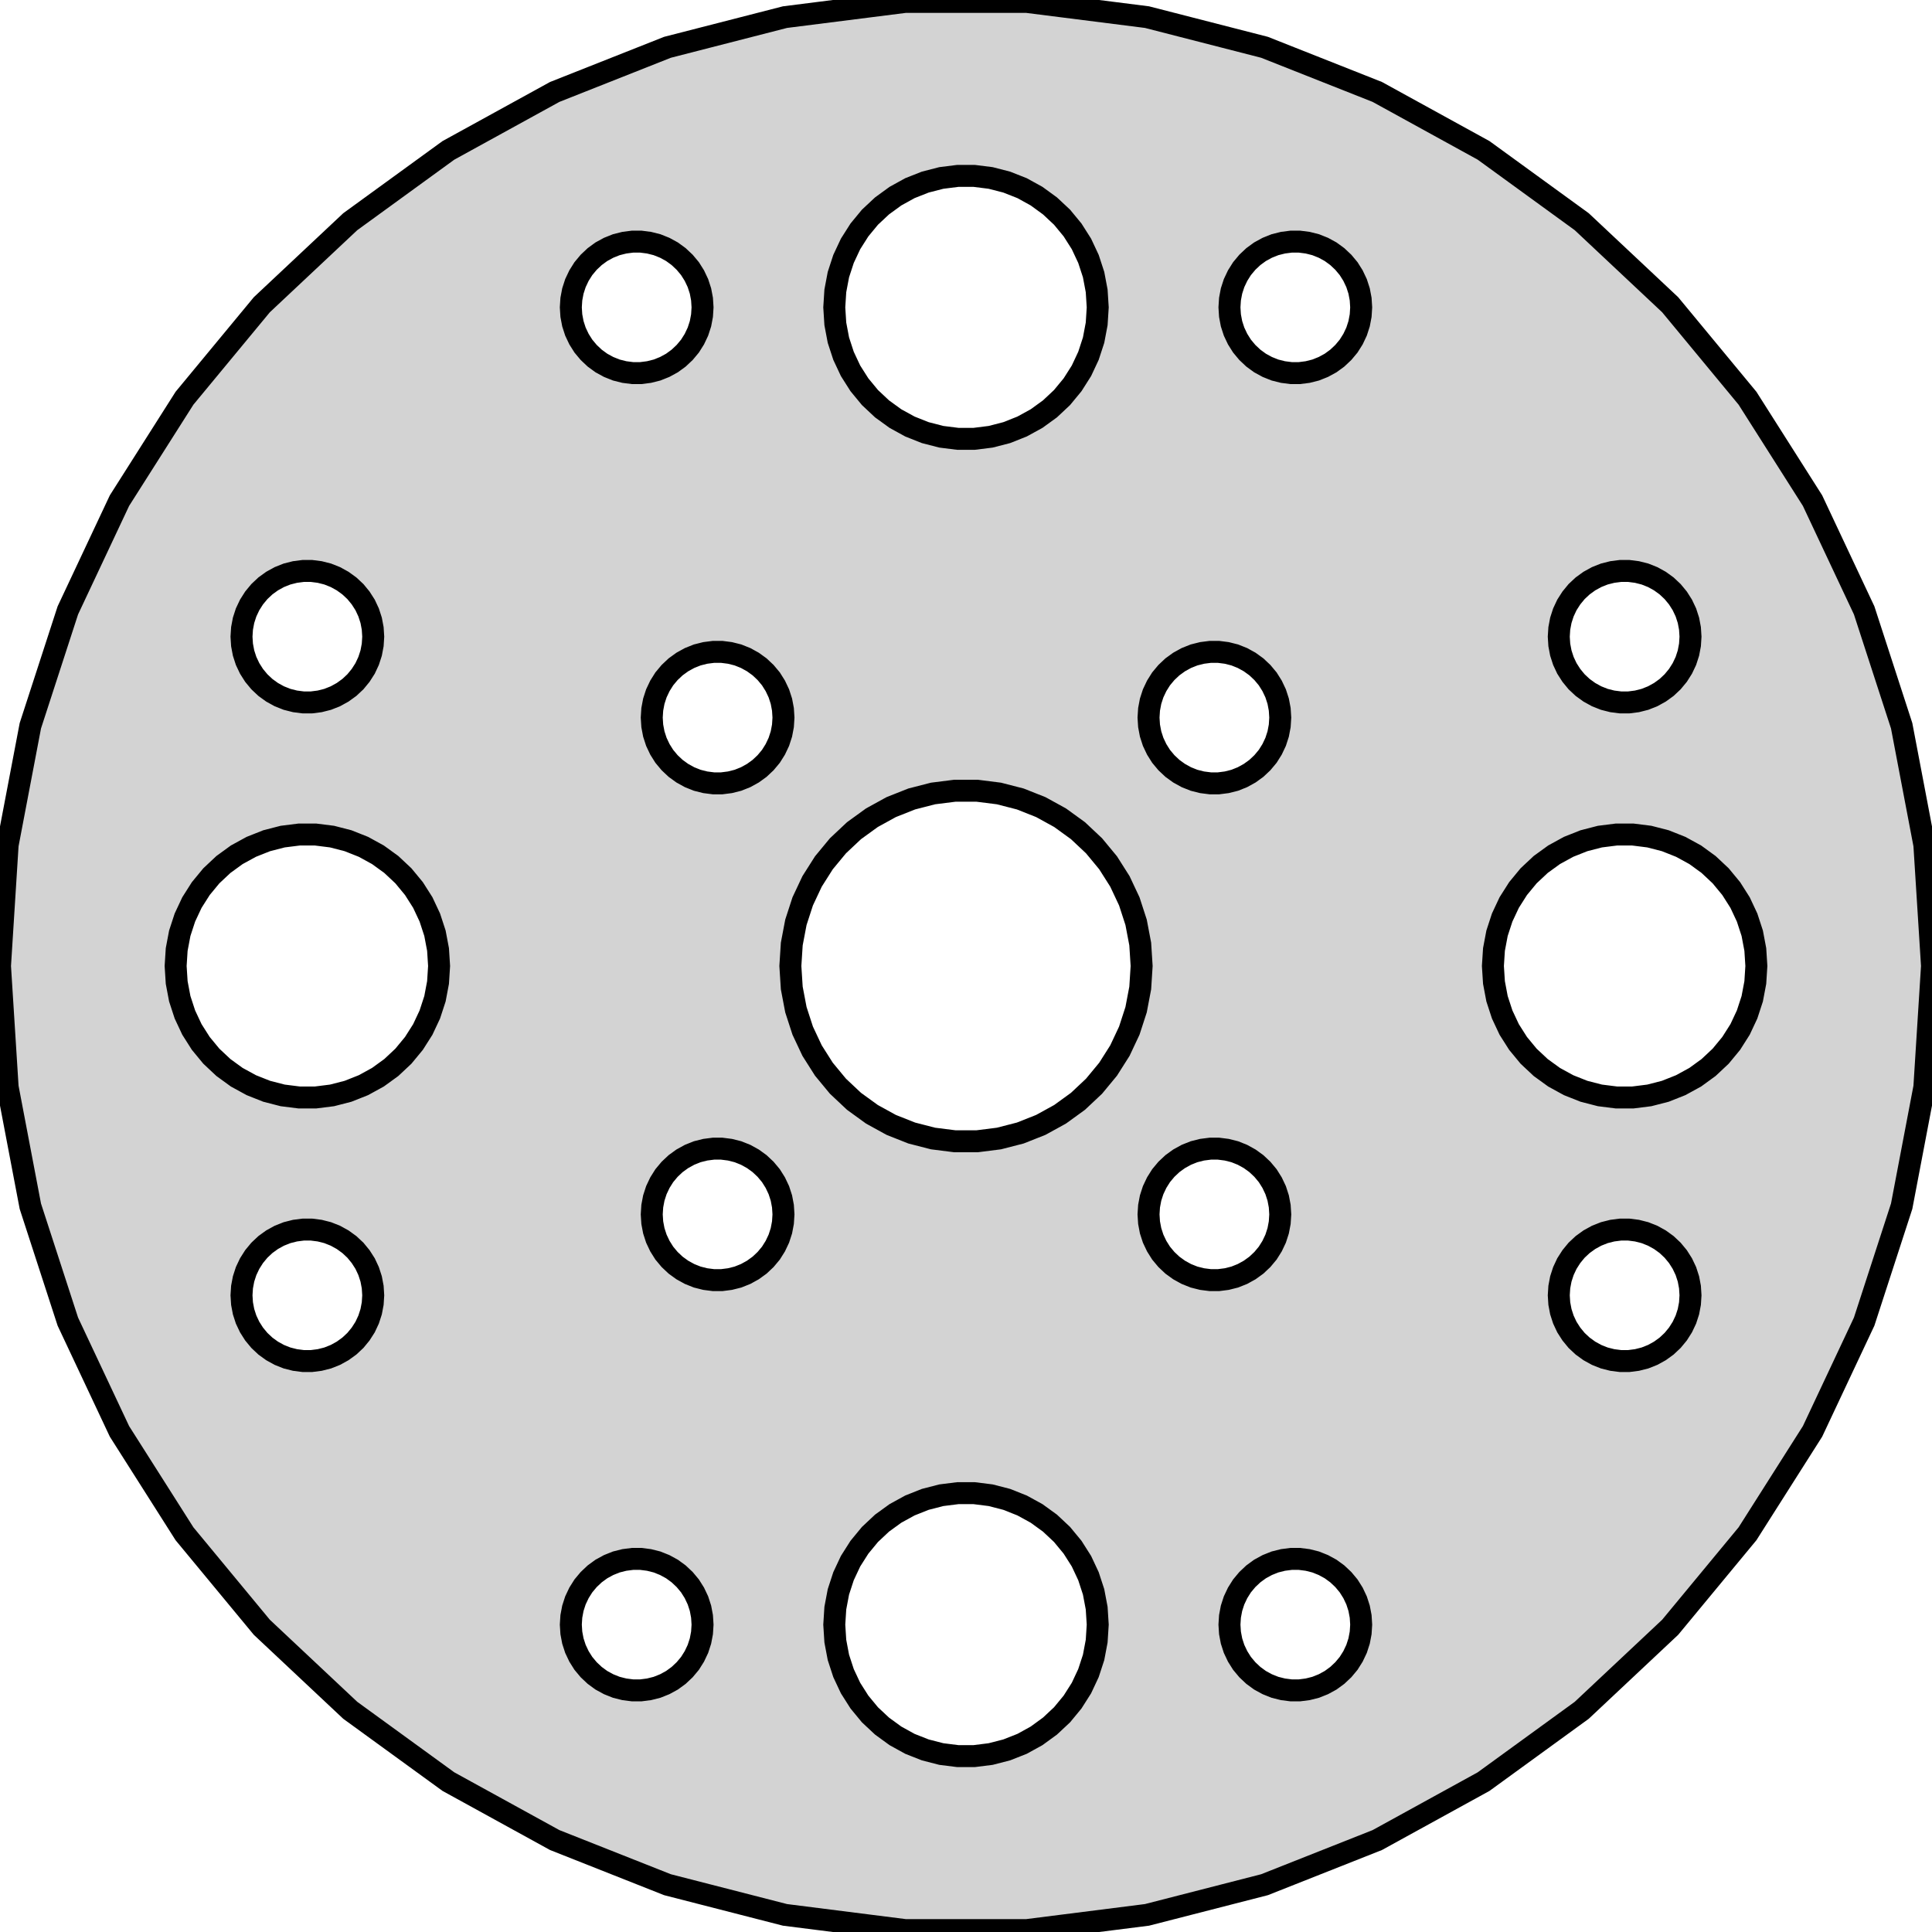 <?xml version="1.0" standalone="no"?>
<!DOCTYPE svg PUBLIC "-//W3C//DTD SVG 1.1//EN" "http://www.w3.org/Graphics/SVG/1.1/DTD/svg11.dtd">
<svg width="44mm" height="44mm" viewBox="-22 -22 44 44" xmlns="http://www.w3.org/2000/svg" version="1.1">
<title>OpenSCAD Model</title>
<path d="
M 4.122,21.61 L 6.798,20.923 L 9.367,19.906 L 11.788,18.575 L 14.023,16.951 L 16.037,15.06
 L 17.798,12.931 L 19.279,10.599 L 20.455,8.099 L 21.309,5.471 L 21.826,2.757 L 22,-0
 L 21.826,-2.757 L 21.309,-5.471 L 20.455,-8.099 L 19.279,-10.599 L 17.798,-12.931 L 16.037,-15.06
 L 14.023,-16.951 L 11.788,-18.575 L 9.367,-19.906 L 6.798,-20.923 L 4.122,-21.61 L 1.381,-21.957
 L -1.381,-21.957 L -4.122,-21.61 L -6.798,-20.923 L -9.367,-19.906 L -11.788,-18.575 L -14.023,-16.951
 L -16.037,-15.06 L -17.798,-12.931 L -19.279,-10.599 L -20.455,-8.099 L -21.309,-5.471 L -21.826,-2.757
 L -22,-0 L -21.826,2.757 L -21.309,5.471 L -20.455,8.099 L -19.279,10.599 L -17.798,12.931
 L -16.037,15.06 L -14.023,16.951 L -11.788,18.575 L -9.367,19.906 L -6.798,20.923 L -4.122,21.61
 L -1.381,21.957 L 1.381,21.957 z
M -0.188,-12.006 L -0.562,-12.053 L -0.927,-12.147 L -1.277,-12.286 L -1.607,-12.467 L -1.912,-12.688
 L -2.187,-12.946 L -2.427,-13.237 L -2.629,-13.555 L -2.789,-13.896 L -2.906,-14.254 L -2.976,-14.624
 L -3,-15 L -2.976,-15.376 L -2.906,-15.746 L -2.789,-16.104 L -2.629,-16.445 L -2.427,-16.763
 L -2.187,-17.054 L -1.912,-17.311 L -1.607,-17.533 L -1.277,-17.715 L -0.927,-17.853 L -0.562,-17.947
 L -0.188,-17.994 L 0.188,-17.994 L 0.562,-17.947 L 0.927,-17.853 L 1.277,-17.715 L 1.607,-17.533
 L 1.912,-17.311 L 2.187,-17.054 L 2.427,-16.763 L 2.629,-16.445 L 2.789,-16.104 L 2.906,-15.746
 L 2.976,-15.376 L 3,-15 L 2.976,-14.624 L 2.906,-14.254 L 2.789,-13.896 L 2.629,-13.555
 L 2.427,-13.237 L 2.187,-12.946 L 1.912,-12.688 L 1.607,-12.467 L 1.277,-12.286 L 0.927,-12.147
 L 0.562,-12.053 L 0.188,-12.006 z
M -7.594,-13.503 L -7.781,-13.527 L -7.964,-13.573 L -8.139,-13.643 L -8.304,-13.733 L -8.456,-13.844
 L -8.593,-13.973 L -8.714,-14.118 L -8.814,-14.277 L -8.895,-14.448 L -8.953,-14.627 L -8.988,-14.812
 L -9,-15 L -8.988,-15.188 L -8.953,-15.373 L -8.895,-15.552 L -8.814,-15.723 L -8.714,-15.882
 L -8.593,-16.027 L -8.456,-16.156 L -8.304,-16.267 L -8.139,-16.357 L -7.964,-16.427 L -7.781,-16.473
 L -7.594,-16.497 L -7.406,-16.497 L -7.219,-16.473 L -7.036,-16.427 L -6.861,-16.357 L -6.696,-16.267
 L -6.544,-16.156 L -6.407,-16.027 L -6.286,-15.882 L -6.186,-15.723 L -6.105,-15.552 L -6.047,-15.373
 L -6.012,-15.188 L -6,-15 L -6.012,-14.812 L -6.047,-14.627 L -6.105,-14.448 L -6.186,-14.277
 L -6.286,-14.118 L -6.407,-13.973 L -6.544,-13.844 L -6.696,-13.733 L -6.861,-13.643 L -7.036,-13.573
 L -7.219,-13.527 L -7.406,-13.503 z
M 7.406,-13.503 L 7.219,-13.527 L 7.036,-13.573 L 6.861,-13.643 L 6.696,-13.733 L 6.544,-13.844
 L 6.407,-13.973 L 6.286,-14.118 L 6.186,-14.277 L 6.105,-14.448 L 6.047,-14.627 L 6.012,-14.812
 L 6,-15 L 6.012,-15.188 L 6.047,-15.373 L 6.105,-15.552 L 6.186,-15.723 L 6.286,-15.882
 L 6.407,-16.027 L 6.544,-16.156 L 6.696,-16.267 L 6.861,-16.357 L 7.036,-16.427 L 7.219,-16.473
 L 7.406,-16.497 L 7.594,-16.497 L 7.781,-16.473 L 7.964,-16.427 L 8.139,-16.357 L 8.304,-16.267
 L 8.456,-16.156 L 8.593,-16.027 L 8.714,-15.882 L 8.814,-15.723 L 8.895,-15.552 L 8.953,-15.373
 L 8.988,-15.188 L 9,-15 L 8.988,-14.812 L 8.953,-14.627 L 8.895,-14.448 L 8.814,-14.277
 L 8.714,-14.118 L 8.593,-13.973 L 8.456,-13.844 L 8.304,-13.733 L 8.139,-13.643 L 7.964,-13.573
 L 7.781,-13.527 L 7.594,-13.503 z
M -15.094,-6.003 L -15.281,-6.027 L -15.463,-6.073 L -15.639,-6.143 L -15.804,-6.234 L -15.956,-6.344
 L -16.093,-6.473 L -16.213,-6.618 L -16.314,-6.777 L -16.395,-6.948 L -16.453,-7.127 L -16.488,-7.312
 L -16.5,-7.5 L -16.488,-7.688 L -16.453,-7.873 L -16.395,-8.052 L -16.314,-8.223 L -16.213,-8.382
 L -16.093,-8.527 L -15.956,-8.656 L -15.804,-8.766 L -15.639,-8.857 L -15.463,-8.927 L -15.281,-8.973
 L -15.094,-8.997 L -14.906,-8.997 L -14.719,-8.973 L -14.537,-8.927 L -14.361,-8.857 L -14.196,-8.766
 L -14.044,-8.656 L -13.906,-8.527 L -13.787,-8.382 L -13.685,-8.223 L -13.605,-8.052 L -13.547,-7.873
 L -13.512,-7.688 L -13.5,-7.5 L -13.512,-7.312 L -13.547,-7.127 L -13.605,-6.948 L -13.685,-6.777
 L -13.787,-6.618 L -13.906,-6.473 L -14.044,-6.344 L -14.196,-6.234 L -14.361,-6.143 L -14.537,-6.073
 L -14.719,-6.027 L -14.906,-6.003 z
M 14.906,-6.003 L 14.719,-6.027 L 14.537,-6.073 L 14.361,-6.143 L 14.196,-6.234 L 14.044,-6.344
 L 13.906,-6.473 L 13.787,-6.618 L 13.685,-6.777 L 13.605,-6.948 L 13.547,-7.127 L 13.512,-7.312
 L 13.5,-7.5 L 13.512,-7.688 L 13.547,-7.873 L 13.605,-8.052 L 13.685,-8.223 L 13.787,-8.382
 L 13.906,-8.527 L 14.044,-8.656 L 14.196,-8.766 L 14.361,-8.857 L 14.537,-8.927 L 14.719,-8.973
 L 14.906,-8.997 L 15.094,-8.997 L 15.281,-8.973 L 15.463,-8.927 L 15.639,-8.857 L 15.804,-8.766
 L 15.956,-8.656 L 16.093,-8.527 L 16.213,-8.382 L 16.314,-8.223 L 16.395,-8.052 L 16.453,-7.873
 L 16.488,-7.688 L 16.5,-7.5 L 16.488,-7.312 L 16.453,-7.127 L 16.395,-6.948 L 16.314,-6.777
 L 16.213,-6.618 L 16.093,-6.473 L 15.956,-6.344 L 15.804,-6.234 L 15.639,-6.143 L 15.463,-6.073
 L 15.281,-6.027 L 15.094,-6.003 z
M -5.751,-4.16 L -5.938,-4.184 L -6.121,-4.23 L -6.296,-4.3 L -6.461,-4.391 L -6.613,-4.501
 L -6.75,-4.63 L -6.871,-4.775 L -6.971,-4.934 L -7.052,-5.105 L -7.11,-5.284 L -7.145,-5.469
 L -7.157,-5.657 L -7.145,-5.845 L -7.11,-6.03 L -7.052,-6.209 L -6.971,-6.38 L -6.871,-6.539
 L -6.75,-6.684 L -6.613,-6.813 L -6.461,-6.923 L -6.296,-7.014 L -6.121,-7.084 L -5.938,-7.13
 L -5.751,-7.154 L -5.563,-7.154 L -5.376,-7.13 L -5.193,-7.084 L -5.018,-7.014 L -4.853,-6.923
 L -4.701,-6.813 L -4.564,-6.684 L -4.443,-6.539 L -4.343,-6.38 L -4.262,-6.209 L -4.204,-6.03
 L -4.169,-5.845 L -4.157,-5.657 L -4.169,-5.469 L -4.204,-5.284 L -4.262,-5.105 L -4.343,-4.934
 L -4.443,-4.775 L -4.564,-4.63 L -4.701,-4.501 L -4.853,-4.391 L -5.018,-4.3 L -5.193,-4.23
 L -5.376,-4.184 L -5.563,-4.16 z
M 5.563,-4.16 L 5.376,-4.184 L 5.193,-4.23 L 5.018,-4.3 L 4.853,-4.391 L 4.701,-4.501
 L 4.564,-4.63 L 4.443,-4.775 L 4.343,-4.934 L 4.262,-5.105 L 4.204,-5.284 L 4.169,-5.469
 L 4.157,-5.657 L 4.169,-5.845 L 4.204,-6.03 L 4.262,-6.209 L 4.343,-6.38 L 4.443,-6.539
 L 4.564,-6.684 L 4.701,-6.813 L 4.853,-6.923 L 5.018,-7.014 L 5.193,-7.084 L 5.376,-7.13
 L 5.563,-7.154 L 5.751,-7.154 L 5.938,-7.13 L 6.121,-7.084 L 6.296,-7.014 L 6.461,-6.923
 L 6.613,-6.813 L 6.75,-6.684 L 6.871,-6.539 L 6.971,-6.38 L 7.052,-6.209 L 7.11,-6.03
 L 7.145,-5.845 L 7.157,-5.657 L 7.145,-5.469 L 7.11,-5.284 L 7.052,-5.105 L 6.971,-4.934
 L 6.871,-4.775 L 6.75,-4.63 L 6.613,-4.501 L 6.461,-4.391 L 6.296,-4.3 L 6.121,-4.23
 L 5.938,-4.184 L 5.751,-4.16 z
M -0.251,3.992 L -0.75,3.929 L -1.236,3.804 L -1.703,3.619 L -2.143,3.377 L -2.55,3.082
 L -2.916,2.738 L -3.236,2.351 L -3.505,1.927 L -3.719,1.472 L -3.874,0.995 L -3.968,0.501
 L -4,-0 L -3.968,-0.501 L -3.874,-0.995 L -3.719,-1.472 L -3.505,-1.927 L -3.236,-2.351
 L -2.916,-2.738 L -2.55,-3.082 L -2.143,-3.377 L -1.703,-3.619 L -1.236,-3.804 L -0.75,-3.929
 L -0.251,-3.992 L 0.251,-3.992 L 0.75,-3.929 L 1.236,-3.804 L 1.703,-3.619 L 2.143,-3.377
 L 2.55,-3.082 L 2.916,-2.738 L 3.236,-2.351 L 3.505,-1.927 L 3.719,-1.472 L 3.874,-0.995
 L 3.968,-0.501 L 4,-0 L 3.968,0.501 L 3.874,0.995 L 3.719,1.472 L 3.505,1.927
 L 3.236,2.351 L 2.916,2.738 L 2.55,3.082 L 2.143,3.377 L 1.703,3.619 L 1.236,3.804
 L 0.75,3.929 L 0.251,3.992 z
M 14.812,2.994 L 14.438,2.947 L 14.073,2.853 L 13.723,2.714 L 13.393,2.533 L 13.088,2.312
 L 12.813,2.054 L 12.573,1.763 L 12.371,1.445 L 12.211,1.104 L 12.094,0.746 L 12.024,0.376
 L 12,-0 L 12.024,-0.376 L 12.094,-0.746 L 12.211,-1.104 L 12.371,-1.445 L 12.573,-1.763
 L 12.813,-2.054 L 13.088,-2.312 L 13.393,-2.533 L 13.723,-2.714 L 14.073,-2.853 L 14.438,-2.947
 L 14.812,-2.994 L 15.188,-2.994 L 15.562,-2.947 L 15.927,-2.853 L 16.277,-2.714 L 16.608,-2.533
 L 16.912,-2.312 L 17.187,-2.054 L 17.427,-1.763 L 17.629,-1.445 L 17.789,-1.104 L 17.906,-0.746
 L 17.976,-0.376 L 18,-0 L 17.976,0.376 L 17.906,0.746 L 17.789,1.104 L 17.629,1.445
 L 17.427,1.763 L 17.187,2.054 L 16.912,2.312 L 16.608,2.533 L 16.277,2.714 L 15.927,2.853
 L 15.562,2.947 L 15.188,2.994 z
M -15.188,2.994 L -15.562,2.947 L -15.927,2.853 L -16.277,2.714 L -16.608,2.533 L -16.912,2.312
 L -17.187,2.054 L -17.427,1.763 L -17.629,1.445 L -17.789,1.104 L -17.906,0.746 L -17.976,0.376
 L -18,-0 L -17.976,-0.376 L -17.906,-0.746 L -17.789,-1.104 L -17.629,-1.445 L -17.427,-1.763
 L -17.187,-2.054 L -16.912,-2.312 L -16.608,-2.533 L -16.277,-2.714 L -15.927,-2.853 L -15.562,-2.947
 L -15.188,-2.994 L -14.812,-2.994 L -14.438,-2.947 L -14.073,-2.853 L -13.723,-2.714 L -13.393,-2.533
 L -13.088,-2.312 L -12.813,-2.054 L -12.573,-1.763 L -12.371,-1.445 L -12.211,-1.104 L -12.094,-0.746
 L -12.024,-0.376 L -12,-0 L -12.024,0.376 L -12.094,0.746 L -12.211,1.104 L -12.371,1.445
 L -12.573,1.763 L -12.813,2.054 L -13.088,2.312 L -13.393,2.533 L -13.723,2.714 L -14.073,2.853
 L -14.438,2.947 L -14.812,2.994 z
M -5.751,7.154 L -5.938,7.13 L -6.121,7.084 L -6.296,7.014 L -6.461,6.923 L -6.613,6.813
 L -6.75,6.684 L -6.871,6.539 L -6.971,6.38 L -7.052,6.209 L -7.11,6.03 L -7.145,5.845
 L -7.157,5.657 L -7.145,5.469 L -7.11,5.284 L -7.052,5.105 L -6.971,4.934 L -6.871,4.775
 L -6.75,4.63 L -6.613,4.501 L -6.461,4.391 L -6.296,4.3 L -6.121,4.23 L -5.938,4.184
 L -5.751,4.16 L -5.563,4.16 L -5.376,4.184 L -5.193,4.23 L -5.018,4.3 L -4.853,4.391
 L -4.701,4.501 L -4.564,4.63 L -4.443,4.775 L -4.343,4.934 L -4.262,5.105 L -4.204,5.284
 L -4.169,5.469 L -4.157,5.657 L -4.169,5.845 L -4.204,6.03 L -4.262,6.209 L -4.343,6.38
 L -4.443,6.539 L -4.564,6.684 L -4.701,6.813 L -4.853,6.923 L -5.018,7.014 L -5.193,7.084
 L -5.376,7.13 L -5.563,7.154 z
M 5.563,7.154 L 5.376,7.13 L 5.193,7.084 L 5.018,7.014 L 4.853,6.923 L 4.701,6.813
 L 4.564,6.684 L 4.443,6.539 L 4.343,6.38 L 4.262,6.209 L 4.204,6.03 L 4.169,5.845
 L 4.157,5.657 L 4.169,5.469 L 4.204,5.284 L 4.262,5.105 L 4.343,4.934 L 4.443,4.775
 L 4.564,4.63 L 4.701,4.501 L 4.853,4.391 L 5.018,4.3 L 5.193,4.23 L 5.376,4.184
 L 5.563,4.16 L 5.751,4.16 L 5.938,4.184 L 6.121,4.23 L 6.296,4.3 L 6.461,4.391
 L 6.613,4.501 L 6.75,4.63 L 6.871,4.775 L 6.971,4.934 L 7.052,5.105 L 7.11,5.284
 L 7.145,5.469 L 7.157,5.657 L 7.145,5.845 L 7.11,6.03 L 7.052,6.209 L 6.971,6.38
 L 6.871,6.539 L 6.75,6.684 L 6.613,6.813 L 6.461,6.923 L 6.296,7.014 L 6.121,7.084
 L 5.938,7.13 L 5.751,7.154 z
M 14.906,8.997 L 14.719,8.973 L 14.537,8.927 L 14.361,8.857 L 14.196,8.766 L 14.044,8.656
 L 13.906,8.527 L 13.787,8.382 L 13.685,8.223 L 13.605,8.052 L 13.547,7.873 L 13.512,7.688
 L 13.5,7.5 L 13.512,7.312 L 13.547,7.127 L 13.605,6.948 L 13.685,6.777 L 13.787,6.618
 L 13.906,6.473 L 14.044,6.344 L 14.196,6.234 L 14.361,6.143 L 14.537,6.073 L 14.719,6.027
 L 14.906,6.003 L 15.094,6.003 L 15.281,6.027 L 15.463,6.073 L 15.639,6.143 L 15.804,6.234
 L 15.956,6.344 L 16.093,6.473 L 16.213,6.618 L 16.314,6.777 L 16.395,6.948 L 16.453,7.127
 L 16.488,7.312 L 16.5,7.5 L 16.488,7.688 L 16.453,7.873 L 16.395,8.052 L 16.314,8.223
 L 16.213,8.382 L 16.093,8.527 L 15.956,8.656 L 15.804,8.766 L 15.639,8.857 L 15.463,8.927
 L 15.281,8.973 L 15.094,8.997 z
M -15.094,8.997 L -15.281,8.973 L -15.463,8.927 L -15.639,8.857 L -15.804,8.766 L -15.956,8.656
 L -16.093,8.527 L -16.213,8.382 L -16.314,8.223 L -16.395,8.052 L -16.453,7.873 L -16.488,7.688
 L -16.5,7.5 L -16.488,7.312 L -16.453,7.127 L -16.395,6.948 L -16.314,6.777 L -16.213,6.618
 L -16.093,6.473 L -15.956,6.344 L -15.804,6.234 L -15.639,6.143 L -15.463,6.073 L -15.281,6.027
 L -15.094,6.003 L -14.906,6.003 L -14.719,6.027 L -14.537,6.073 L -14.361,6.143 L -14.196,6.234
 L -14.044,6.344 L -13.906,6.473 L -13.787,6.618 L -13.685,6.777 L -13.605,6.948 L -13.547,7.127
 L -13.512,7.312 L -13.5,7.5 L -13.512,7.688 L -13.547,7.873 L -13.605,8.052 L -13.685,8.223
 L -13.787,8.382 L -13.906,8.527 L -14.044,8.656 L -14.196,8.766 L -14.361,8.857 L -14.537,8.927
 L -14.719,8.973 L -14.906,8.997 z
M -0.188,17.994 L -0.562,17.947 L -0.927,17.853 L -1.277,17.715 L -1.607,17.533 L -1.912,17.311
 L -2.187,17.054 L -2.427,16.763 L -2.629,16.445 L -2.789,16.104 L -2.906,15.746 L -2.976,15.376
 L -3,15 L -2.976,14.624 L -2.906,14.254 L -2.789,13.896 L -2.629,13.555 L -2.427,13.237
 L -2.187,12.946 L -1.912,12.688 L -1.607,12.467 L -1.277,12.286 L -0.927,12.147 L -0.562,12.053
 L -0.188,12.006 L 0.188,12.006 L 0.562,12.053 L 0.927,12.147 L 1.277,12.286 L 1.607,12.467
 L 1.912,12.688 L 2.187,12.946 L 2.427,13.237 L 2.629,13.555 L 2.789,13.896 L 2.906,14.254
 L 2.976,14.624 L 3,15 L 2.976,15.376 L 2.906,15.746 L 2.789,16.104 L 2.629,16.445
 L 2.427,16.763 L 2.187,17.054 L 1.912,17.311 L 1.607,17.533 L 1.277,17.715 L 0.927,17.853
 L 0.562,17.947 L 0.188,17.994 z
M 7.406,16.497 L 7.219,16.473 L 7.036,16.427 L 6.861,16.357 L 6.696,16.267 L 6.544,16.156
 L 6.407,16.027 L 6.286,15.882 L 6.186,15.723 L 6.105,15.552 L 6.047,15.373 L 6.012,15.188
 L 6,15 L 6.012,14.812 L 6.047,14.627 L 6.105,14.448 L 6.186,14.277 L 6.286,14.118
 L 6.407,13.973 L 6.544,13.844 L 6.696,13.733 L 6.861,13.643 L 7.036,13.573 L 7.219,13.527
 L 7.406,13.503 L 7.594,13.503 L 7.781,13.527 L 7.964,13.573 L 8.139,13.643 L 8.304,13.733
 L 8.456,13.844 L 8.593,13.973 L 8.714,14.118 L 8.814,14.277 L 8.895,14.448 L 8.953,14.627
 L 8.988,14.812 L 9,15 L 8.988,15.188 L 8.953,15.373 L 8.895,15.552 L 8.814,15.723
 L 8.714,15.882 L 8.593,16.027 L 8.456,16.156 L 8.304,16.267 L 8.139,16.357 L 7.964,16.427
 L 7.781,16.473 L 7.594,16.497 z
M -7.594,16.497 L -7.781,16.473 L -7.964,16.427 L -8.139,16.357 L -8.304,16.267 L -8.456,16.156
 L -8.593,16.027 L -8.714,15.882 L -8.814,15.723 L -8.895,15.552 L -8.953,15.373 L -8.988,15.188
 L -9,15 L -8.988,14.812 L -8.953,14.627 L -8.895,14.448 L -8.814,14.277 L -8.714,14.118
 L -8.593,13.973 L -8.456,13.844 L -8.304,13.733 L -8.139,13.643 L -7.964,13.573 L -7.781,13.527
 L -7.594,13.503 L -7.406,13.503 L -7.219,13.527 L -7.036,13.573 L -6.861,13.643 L -6.696,13.733
 L -6.544,13.844 L -6.407,13.973 L -6.286,14.118 L -6.186,14.277 L -6.105,14.448 L -6.047,14.627
 L -6.012,14.812 L -6,15 L -6.012,15.188 L -6.047,15.373 L -6.105,15.552 L -6.186,15.723
 L -6.286,15.882 L -6.407,16.027 L -6.544,16.156 L -6.696,16.267 L -6.861,16.357 L -7.036,16.427
 L -7.219,16.473 L -7.406,16.497 z
" stroke="black" fill="lightgray" stroke-width="0.5"/>
</svg>
